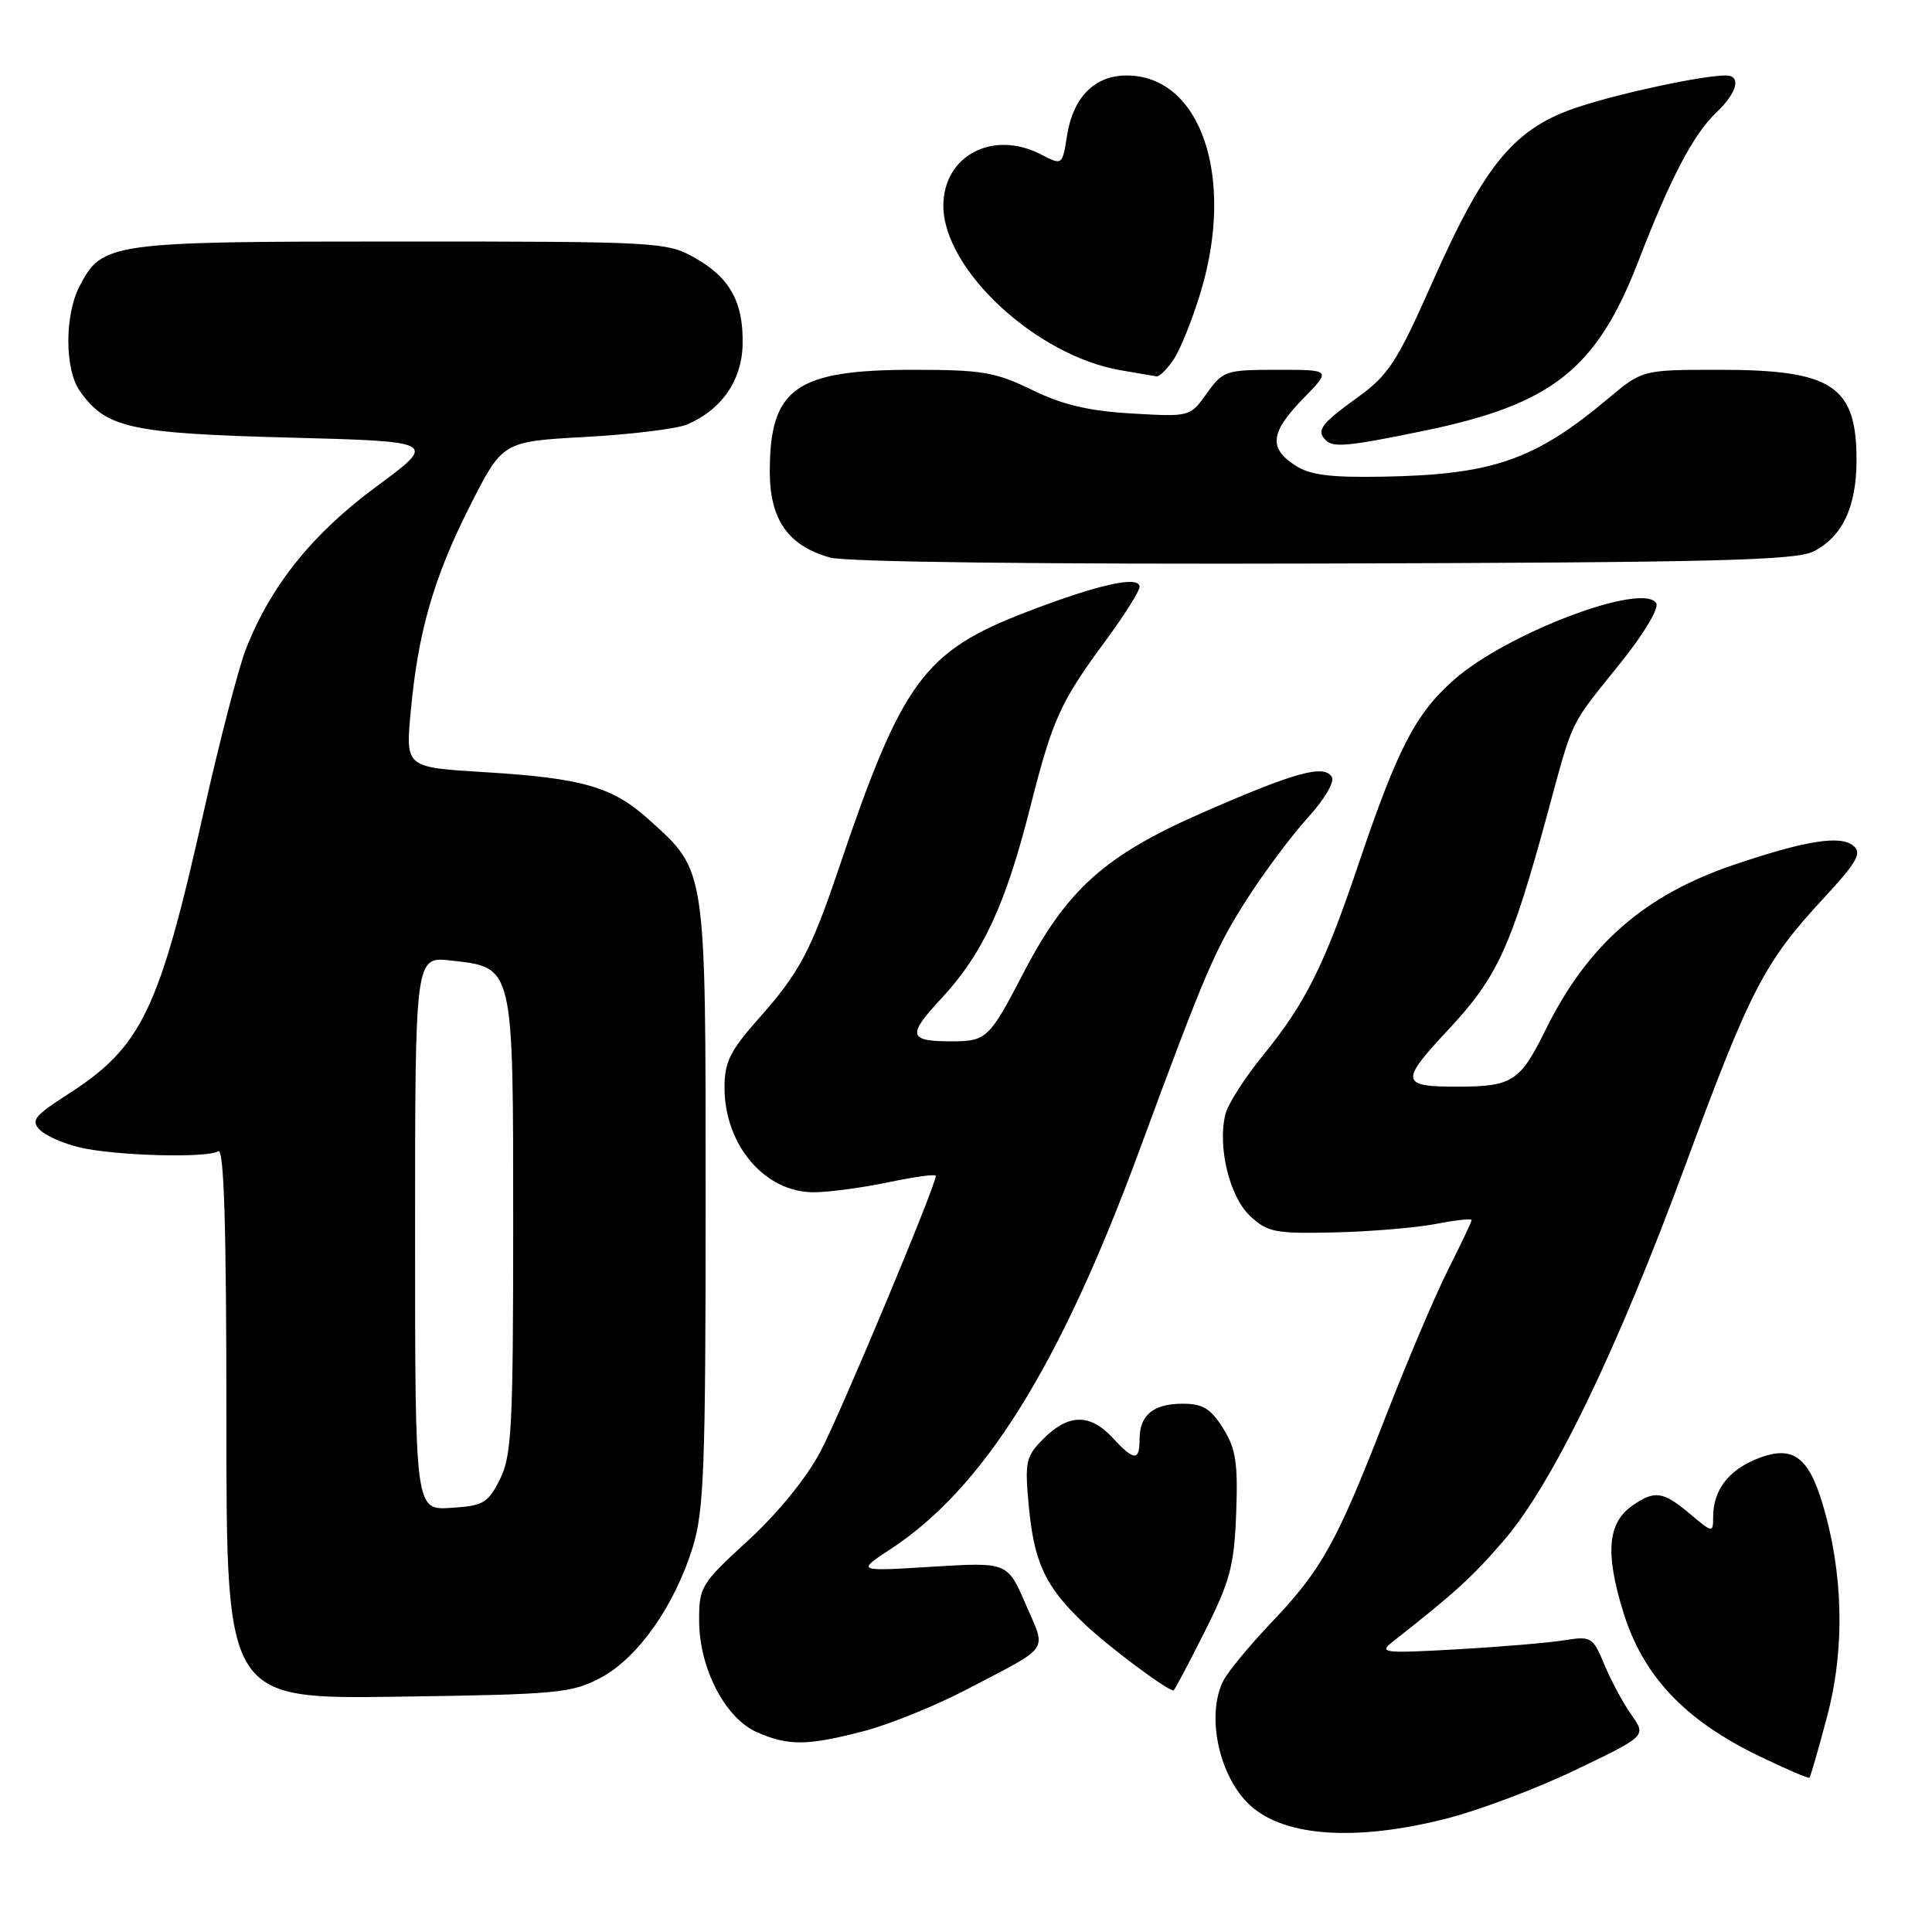 <?xml version="1.0" encoding="UTF-8" standalone="no"?>
<!DOCTYPE svg PUBLIC "-//W3C//DTD SVG 1.1//EN" "http://www.w3.org/Graphics/SVG/1.1/DTD/svg11.dtd" >
<svg xmlns="http://www.w3.org/2000/svg" xmlns:xlink="http://www.w3.org/1999/xlink" version="1.1" viewBox="0 0 256 256">
 <g >
 <path fill="currentColor"
d=" M 191.59 240.99 C 195.94 239.89 203.70 236.97 208.82 234.50 C 218.15 230.02 218.15 230.02 216.19 227.26 C 215.11 225.74 213.50 222.76 212.61 220.62 C 211.05 216.88 210.87 216.77 207.18 217.36 C 205.08 217.69 198.66 218.23 192.93 218.55 C 183.33 219.09 182.66 219.01 184.50 217.57 C 192.85 211.01 195.06 209.00 199.30 204.08 C 205.75 196.58 214.28 178.94 223.41 154.16 C 231.87 131.21 233.80 127.49 241.52 119.15 C 246.08 114.23 246.76 113.04 245.57 112.06 C 243.86 110.64 239.23 111.38 229.78 114.58 C 217.83 118.63 210.35 125.20 204.76 136.53 C 201.44 143.27 200.38 143.96 193.33 143.99 C 185.54 144.01 185.42 143.38 191.89 136.46 C 198.43 129.47 200.23 125.53 205.09 107.66 C 208.54 94.97 207.84 96.41 214.77 87.79 C 217.84 83.96 219.86 80.58 219.46 79.93 C 217.69 77.08 199.68 83.89 192.69 90.05 C 187.58 94.54 185.20 99.13 180.01 114.50 C 175.47 127.95 172.99 132.92 167.35 139.85 C 164.95 142.79 162.72 146.28 162.38 147.61 C 161.30 151.91 162.91 158.56 165.63 161.11 C 167.96 163.29 168.95 163.48 176.84 163.30 C 181.60 163.19 187.64 162.68 190.25 162.18 C 192.86 161.67 195.00 161.44 195.00 161.66 C 195.00 161.88 193.61 164.80 191.92 168.16 C 190.22 171.52 186.45 180.39 183.54 187.88 C 177.08 204.49 175.15 207.96 168.46 215.00 C 165.58 218.03 162.73 221.48 162.11 222.68 C 159.75 227.33 161.55 235.56 165.75 239.31 C 170.34 243.39 179.73 244.00 191.59 240.99 Z  M 242.11 227.41 C 244.48 218.48 244.26 208.47 241.50 199.27 C 239.57 192.83 237.40 191.39 232.60 193.39 C 228.92 194.93 227.00 197.55 227.00 201.02 C 227.00 203.14 226.94 203.13 223.92 200.59 C 220.37 197.60 219.25 197.44 216.30 199.50 C 213.02 201.80 212.68 205.74 215.07 213.54 C 217.67 222.02 223.16 227.87 233.01 232.65 C 236.58 234.38 239.62 235.69 239.76 235.56 C 239.90 235.43 240.96 231.76 242.11 227.41 Z  M 114.36 229.41 C 117.74 228.54 123.88 226.06 128.00 223.91 C 139.40 217.95 138.67 218.99 135.91 212.58 C 133.50 206.99 133.50 206.99 123.50 207.60 C 113.50 208.22 113.50 208.22 118.00 205.27 C 130.34 197.19 140.43 181.03 150.95 152.50 C 159.74 128.68 161.02 125.70 165.32 119.00 C 167.62 115.42 171.23 110.61 173.34 108.29 C 175.51 105.91 176.87 103.59 176.47 102.94 C 175.42 101.26 171.60 102.32 159.39 107.66 C 146.40 113.34 141.36 117.85 135.57 129.00 C 131.15 137.52 130.69 137.96 126.33 137.98 C 120.35 138.01 120.13 137.25 124.69 132.35 C 130.19 126.45 133.22 119.95 136.49 107.05 C 139.48 95.24 140.44 93.12 146.58 84.78 C 149.01 81.48 151.00 78.32 151.00 77.76 C 151.00 76.22 145.54 77.43 136.07 81.07 C 122.39 86.33 119.55 90.21 111.14 115.08 C 107.43 126.07 105.91 128.91 100.48 135.02 C 96.75 139.22 96.00 140.74 96.00 144.08 C 96.00 151.75 101.36 158.02 107.88 157.98 C 109.87 157.97 114.31 157.37 117.75 156.65 C 121.19 155.93 124.00 155.55 124.00 155.80 C 124.00 157.12 111.37 187.32 108.72 192.33 C 106.86 195.85 103.06 200.51 99.13 204.12 C 92.87 209.86 92.62 210.27 92.64 214.79 C 92.66 221.08 96.11 227.71 100.31 229.53 C 104.48 231.35 106.94 231.33 114.36 229.41 Z  M 79.63 222.29 C 84.54 219.66 89.38 212.79 91.79 205.02 C 93.28 200.20 93.50 194.43 93.50 159.50 C 93.50 114.57 93.64 115.52 85.97 108.59 C 81.17 104.25 77.16 103.10 64.13 102.31 C 53.75 101.68 53.75 101.68 54.41 94.42 C 55.38 83.77 57.45 76.55 62.29 67.00 C 66.60 58.50 66.60 58.50 77.55 57.90 C 83.57 57.57 89.62 56.83 91.00 56.26 C 95.56 54.35 98.30 50.44 98.40 45.67 C 98.53 40.04 96.72 36.77 92.01 34.13 C 88.35 32.07 87.08 32.00 53.06 32.00 C 14.47 32.00 13.53 32.13 10.52 37.97 C 8.55 41.77 8.57 48.95 10.56 51.78 C 14.02 56.72 17.15 57.42 38.23 57.98 C 57.97 58.50 57.97 58.50 49.86 64.48 C 41.39 70.74 35.88 77.59 32.59 85.99 C 31.62 88.46 29.11 98.13 27.01 107.49 C 21.07 134.00 18.80 138.71 8.93 145.04 C 4.54 147.86 4.06 148.49 5.29 149.72 C 6.08 150.51 8.47 151.55 10.61 152.05 C 15.32 153.15 27.42 153.48 28.92 152.55 C 29.69 152.08 30.00 162.53 30.00 188.51 C 30.00 225.14 30.00 225.14 52.75 224.82 C 73.97 224.52 75.78 224.35 79.63 222.29 Z  M 159.61 216.25 C 163.00 209.49 163.54 207.48 163.80 200.50 C 164.05 193.85 163.76 191.95 162.06 189.25 C 160.43 186.65 159.37 186.00 156.71 186.00 C 152.83 186.00 151.00 187.50 151.00 190.70 C 151.00 193.64 150.28 193.60 147.41 190.50 C 144.45 187.30 141.58 187.33 138.32 190.59 C 135.91 193.00 135.77 193.64 136.32 199.56 C 137.03 207.10 138.50 210.23 143.67 215.15 C 146.80 218.14 154.64 224.00 155.50 224.00 C 155.61 224.00 157.46 220.51 159.61 216.25 Z  M 240.32 73.06 C 244.13 71.11 246.00 67.14 246.00 60.98 C 246.00 51.11 242.80 49.00 227.86 49.00 C 217.63 49.00 217.63 49.00 213.06 52.83 C 203.38 60.95 197.78 62.90 183.32 63.16 C 176.19 63.29 173.57 62.95 171.57 61.64 C 168.07 59.34 168.34 57.26 172.70 52.79 C 176.41 49.00 176.41 49.00 169.27 49.00 C 162.42 49.00 162.05 49.13 159.91 52.12 C 157.70 55.23 157.68 55.24 149.96 54.79 C 144.26 54.46 140.78 53.64 136.76 51.67 C 131.92 49.31 130.13 49.00 121.05 49.00 C 105.43 49.00 102.00 51.43 102.00 62.49 C 102.00 68.86 104.45 72.34 110.00 73.88 C 112.12 74.47 137.93 74.78 175.50 74.67 C 227.34 74.53 237.96 74.26 240.32 73.06 Z  M 188.79 57.06 C 205.68 53.57 211.58 48.89 217.10 34.59 C 221.34 23.60 224.38 17.80 227.41 14.92 C 230.19 12.29 230.78 10.00 228.68 10.00 C 225.63 10.00 215.05 12.25 209.27 14.13 C 200.76 16.89 196.83 21.57 189.93 37.11 C 185.06 48.09 184.01 49.69 179.75 52.76 C 175.04 56.16 174.38 57.05 175.67 58.33 C 176.67 59.34 178.66 59.15 188.79 57.06 Z  M 155.55 47.57 C 156.43 46.23 158.01 42.29 159.06 38.82 C 163.72 23.52 159.13 10.00 149.28 10.00 C 145.05 10.00 142.20 12.87 141.39 17.95 C 140.76 21.93 140.76 21.93 137.93 20.46 C 131.56 17.17 125.00 20.62 125.00 27.26 C 125.00 35.72 137.31 47.15 148.50 49.06 C 150.70 49.44 152.83 49.81 153.23 49.87 C 153.63 49.94 154.67 48.90 155.55 47.57 Z  M 55.00 163.42 C 55.00 126.74 55.00 126.74 59.71 127.27 C 68.12 128.22 68.00 127.70 68.00 162.36 C 68.00 189.05 67.80 192.90 66.25 196.00 C 64.66 199.17 64.06 199.53 59.75 199.80 C 55.00 200.11 55.00 200.11 55.00 163.42 Z "/>
</g>
</svg>